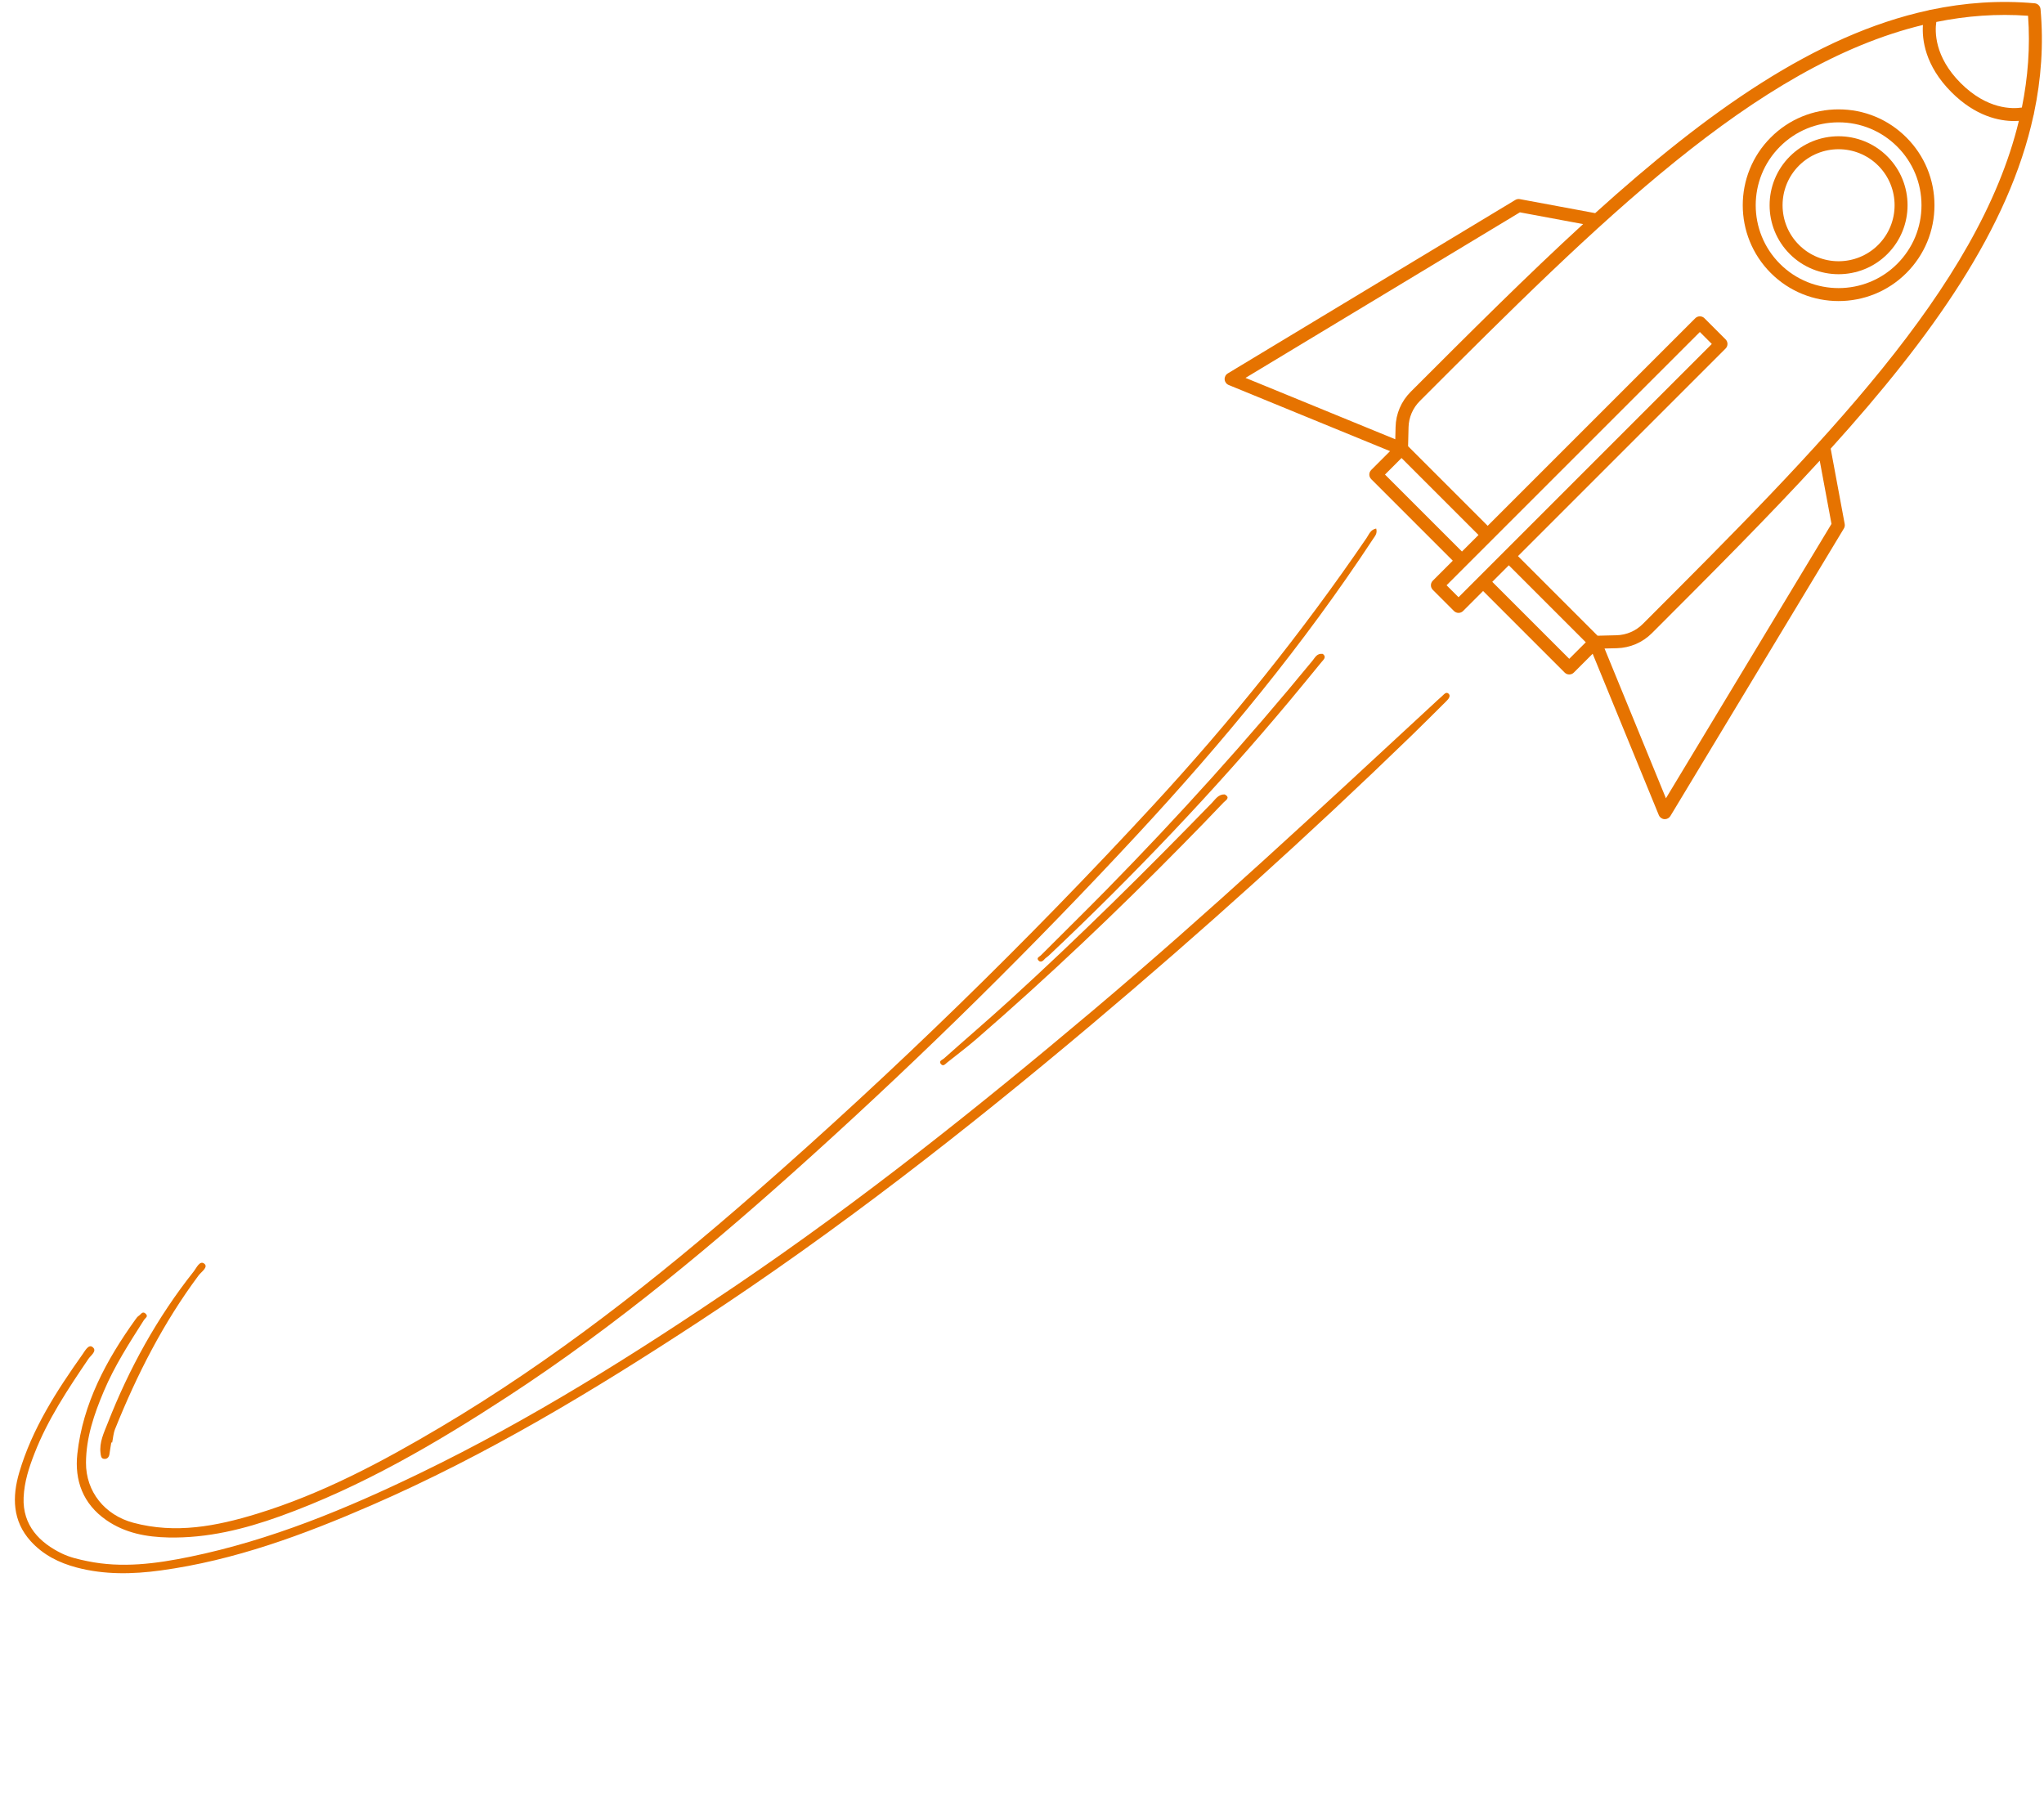 <svg xmlns="http://www.w3.org/2000/svg" xmlns:xlink="http://www.w3.org/1999/xlink" width="17694" zoomAndPan="magnify" viewBox="0 0 13270.5 11726.25" height="15635" preserveAspectRatio="xMidYMid meet" version="1.0"><defs><clipPath id="0a2cf309eb"><path d="M 96 3431 L 9412 3431 L 9412 10215 L 96 10215 Z M 96 3431 " clip-rule="nonzero"/></clipPath><clipPath id="09db043eb8"><path d="M 9617.523 3572.785 L 1687.633 1931.406 L 0.195 10083.816 L 7930.09 11725.195 Z M 9617.523 3572.785 " clip-rule="evenodd"/></clipPath><clipPath id="4c77bdfab3"><path d="M 7930.375 11725.195 L 7929.629 11725.195 L 0.453 10083.965 L 1687.887 1931.555 L 9617.523 3572.879 L 9617.523 3574.168 Z M 7930.375 11725.195 " clip-rule="evenodd"/></clipPath><clipPath id="f80008aa1a"><path d="M 7950.695 12 L 13257 12 L 13257 5318.66 L 7950.695 5318.66 Z M 7950.695 12 " clip-rule="nonzero"/></clipPath></defs><g clip-path="url(#0a2cf309eb)"><g clip-path="url(#09db043eb8)"><g clip-path="url(#4c77bdfab3)"><path fill="#e67300" d="M 4539.984 8579.328 C 3857.289 9026.734 3159.809 9448.148 2409.332 9774.293 C 1969.852 9965.273 1521.738 10131.336 1043.008 10196.508 C 860.484 10221.352 678.617 10225.055 498.031 10177.441 C 382.492 10146.98 279.41 10094.809 199.34 10006.375 C 80.258 9874.852 78.465 9718 125.078 9559.922 C 208.645 9276.504 367.137 9031.461 536.035 8792.977 C 551.844 8770.648 574.902 8726.273 600.363 8745.598 C 633.633 8770.855 589.609 8799.766 574.262 8822.465 C 441.707 9018.371 310.133 9214.918 223.887 9436.754 C 188.301 9528.281 157.809 9620.582 153.383 9722.461 C 145.477 9904.914 259.078 10017.824 403 10086.949 C 455.457 10112.137 511.23 10124.539 567.668 10136.16 C 791.867 10182.426 1013.211 10152.938 1233.309 10107.645 C 1758.043 9999.664 2248.715 9796.309 2728.078 9564.297 C 3445.605 9217.02 4118.496 8793.801 4777.18 8347.273 C 5586.422 7798.684 6349.23 7190.141 7096.082 6560.301 C 7852.031 5922.766 8574.227 5248.168 9299.707 4577.039 C 9319.895 4558.363 9339.691 4539.273 9360.586 4521.422 C 9373.664 4510.254 9389.055 4487.445 9405.918 4505.027 C 9419.852 4519.555 9404.039 4538.738 9390.492 4552.156 C 9315.719 4626.137 9241.652 4700.84 9166.145 4774.051 C 8495.91 5423.91 7803.016 6048.676 7089.016 6650.203 C 6272.938 7337.715 5433.293 7993.875 4539.984 8579.328 Z M 8934.797 3431.629 C 8897.539 3438.906 8888.273 3469.633 8872.531 3492.691 C 8452.609 4108.031 7986.898 4686.84 7481.605 5233.969 C 6666.793 6116.262 5807.688 6953.082 4903.73 7744.047 C 4262.938 8304.75 3595.777 8829.723 2861.816 9265.145 C 2481.473 9490.777 2092.227 9698.727 1666.988 9828.895 C 1404.773 9909.164 1139.902 9960.457 864.902 9886.594 C 680.984 9837.199 557.328 9685.641 558.285 9496.754 C 559.129 9332.664 611.258 9181.301 674.105 9032.617 C 743.57 8868.281 839.871 8719.133 935.238 8569.414 C 942.902 8557.387 964.645 8548.129 946.164 8529.895 C 925.387 8509.391 914.734 8534.316 901.582 8542.66 C 892.367 8548.516 885.32 8558.523 878.738 8567.711 C 690.074 8830.91 538.414 9112.102 502.164 9438.996 C 482.973 9611.926 538.66 9764.586 690.383 9869.703 C 812.508 9954.32 950.801 9979.48 1095.18 9982.453 C 1345.828 9987.574 1584.805 9928.691 1818.188 9844.684 C 2345.902 9654.707 2826.293 9373.781 3293.637 9069.137 C 3999.812 8608.793 4644.148 8069.742 5268.203 7505.852 C 6003.352 6841.578 6708.266 6146.426 7382.227 5420.02 C 7940.809 4817.977 8462.219 4186.438 8914.344 3499.574 C 8927.008 3480.316 8943.898 3463.629 8934.797 3431.629 Z M 8579.367 4299.227 C 8592.66 4282.988 8614.57 4266.582 8588.387 4245.656 C 8549.914 4240.34 8538.148 4268.996 8521.355 4289.449 C 8097.82 4805.387 7651.152 5300.574 7183.586 5776.902 C 7042.879 5920.242 6899.285 6060.715 6757.488 6202.992 C 6749.227 6211.277 6728.191 6218.168 6740.648 6234.145 C 6753.125 6250.145 6768.152 6243.32 6780.543 6228.566 C 6787.828 6219.902 6798.586 6214.285 6806.945 6206.402 C 7359.625 5684.809 7883.117 5135.633 8370.727 4552.578 C 8440.91 4468.633 8510.055 4383.852 8579.367 4299.227 Z M 7868.055 5213.117 C 7441.723 5651.699 7007.5 6082.238 6555.305 6494.289 C 6414.633 6622.469 6269.863 6746.117 6127.941 6872.941 C 6118.785 6881.117 6091.574 6888.426 6109.109 6908.812 C 6124.27 6926.445 6137.578 6908.02 6149.504 6898.504 C 6214.121 6846.945 6280.375 6797.277 6342.773 6743.172 C 6805.25 6342.109 7248.984 5921.121 7678.07 5484.621 C 7767.836 5393.301 7857.473 5301.836 7945.395 5208.762 C 7955.848 5197.688 7991.527 5179.195 7951.152 5157.859 C 7909.906 5156.527 7890.969 5189.551 7868.055 5213.117 Z M 1289.641 8280.621 C 1306.641 8257.828 1353.988 8227.277 1326.668 8204.922 C 1297.133 8180.754 1275.68 8232.469 1258.086 8254.664 C 1020.355 8554.309 837.754 8886.023 698.742 9241.332 C 675.156 9301.602 643.941 9364.035 652.711 9434.387 C 654.852 9451.551 656.07 9469.219 674.074 9471.871 C 694.434 9474.871 707.922 9462.215 710.805 9440.02 C 714.074 9415 718.656 9390.168 722.66 9365.238 C 724.5 9365.582 726.359 9365.926 728.195 9366.285 C 734.262 9336.984 736.062 9305.969 747.035 9278.637 C 889.094 8924.957 1060.934 8587.449 1289.641 8280.621 Z M 1289.641 8280.621 " fill-opacity="1" fill-rule="nonzero"/></g></g></g><g clip-path="url(#f80008aa1a)"><path fill="#e67300" d="M 7971.133 2424.59 L 9838.035 1298.184 C 9846.879 1292.875 9857.324 1290.938 9867.516 1292.875 L 10356.477 1383.84 C 11083.324 726.809 11784.953 226.434 12520.266 66.957 C 12524.816 65.105 12529.531 63.926 12534.586 63.715 C 12756.051 17.098 12980.551 0.883 13209.809 21.352 C 13230.105 23.16 13246.234 39.25 13248.043 59.547 C 13268.512 288.844 13252.254 513.344 13205.598 734.809 C 13205.426 739.652 13204.25 744.16 13202.48 748.582 C 13043.129 1484.066 12542.672 2185.859 11885.559 2912.879 L 11976.52 3401.883 C 11978.414 3412.031 11976.52 3422.516 11971.211 3431.359 L 10844.805 5298.223 C 10837.141 5310.898 10823.41 5318.562 10808.758 5318.562 C 10807.703 5318.562 10806.609 5318.52 10805.516 5318.434 C 10789.637 5317.215 10775.824 5307.148 10769.762 5292.41 L 10340.219 4244.539 L 10217.969 4366.789 C 10209.758 4375.004 10198.977 4379.129 10188.195 4379.129 C 10177.414 4379.129 10166.633 4375.004 10158.422 4366.789 L 9628.867 3837.234 L 9499.16 3966.938 C 9490.949 3975.148 9480.168 3979.277 9469.387 3979.277 C 9458.605 3979.277 9447.828 3975.148 9439.613 3966.938 L 9302.414 3829.738 C 9285.949 3813.273 9285.949 3786.656 9302.414 3770.191 L 9432.117 3640.488 L 8902.562 3110.93 C 8886.098 3094.465 8886.098 3067.848 8902.562 3051.383 L 9024.812 2929.133 L 7976.945 2499.594 C 7962.203 2493.527 7952.184 2479.715 7950.918 2463.84 C 7949.695 2448.004 7957.531 2432.805 7971.133 2424.59 Z M 11006.43 2066.219 C 11022.895 2049.754 11049.512 2049.754 11065.977 2066.219 L 11203.176 2203.418 C 11219.641 2219.887 11219.641 2246.5 11203.176 2262.965 L 9855.426 3610.715 L 10372.227 4127.512 L 10494.938 4124.52 C 10559.371 4122.922 10619.969 4096.895 10665.66 4051.246 C 11820.789 2896.285 12845.664 1870.609 13107.391 784.711 C 13097.914 785.387 13087.852 785.848 13076.734 785.848 C 12980.254 785.848 12826.379 755.32 12670.227 599.125 C 12496.18 425.078 12478.199 254.062 12484.555 161.961 C 11398.703 423.73 10373.066 1448.562 9218.148 2603.652 C 9172.5 2649.344 9146.473 2709.941 9144.875 2774.371 L 9141.883 2897.129 L 9658.68 3413.969 Z M 13166.98 102.375 C 12965.559 87.805 12767.379 102.797 12571.266 142.547 C 12562.211 202.895 12557.703 367.594 12729.73 539.621 C 12902.18 712.07 13065.996 707.562 13126.805 698.215 C 13166.559 502.059 13181.594 303.836 13166.98 102.375 Z M 10815.914 5183.004 L 11890.777 3401.543 L 11814.43 2990.996 C 11480.863 3354.926 11110.32 3725.68 10725.207 4110.707 C 10664.145 4171.727 10583.121 4206.512 10497.004 4208.617 L 10417.367 4210.555 Z M 10188.195 4277.473 L 10295.664 4170.043 L 9795.883 3670.262 L 9688.453 3777.688 Z M 9469.43 3877.617 L 11113.816 2233.191 L 11036.16 2155.539 L 9391.734 3799.965 Z M 9491.664 3580.941 L 9599.094 3473.512 L 9099.309 2973.73 L 8991.883 3081.199 Z M 9058.754 2852.027 L 9060.691 2772.352 C 9062.797 2686.273 9097.582 2605.207 9158.602 2544.188 C 9543.633 2159.074 9914.344 1788.535 10278.316 1454.965 L 9867.809 1378.617 L 8086.352 2453.48 Z M 9058.754 2852.027 " fill-opacity="1" fill-rule="nonzero"/></g><path fill="#e67300" d="M 11936.848 710.047 C 12103.148 710.047 12259.469 774.816 12377.004 892.395 C 12494.578 1009.969 12559.348 1166.246 12559.348 1332.547 C 12559.348 1498.805 12494.578 1655.121 12377.004 1772.699 C 12255.68 1894.066 12096.242 1954.707 11936.848 1954.707 C 11777.457 1954.707 11618.062 1894.066 11496.695 1772.699 C 11254.004 1529.965 11254.004 1135.082 11496.695 892.391 C 11614.273 774.773 11770.59 710.047 11936.848 710.047 Z M 11556.242 1713.152 C 11766.129 1922.996 12107.613 1922.953 12317.457 1713.152 C 12419.113 1611.453 12475.125 1476.316 12475.125 1332.547 C 12475.125 1188.777 12419.113 1053.598 12317.457 951.938 C 12215.797 850.281 12080.617 794.273 11936.848 794.273 C 11793.078 794.273 11657.898 850.281 11556.242 951.938 C 11346.355 1161.781 11346.355 1503.266 11556.242 1713.152 Z M 11556.242 1713.152 " fill-opacity="1" fill-rule="nonzero"/><path fill="#e67300" d="M 12253.656 1015.738 C 12428.336 1190.418 12428.336 1474.672 12253.656 1649.352 C 12166.316 1736.695 12051.605 1780.363 11936.848 1780.363 C 11822.094 1780.363 11707.383 1736.695 11620.043 1649.352 C 11445.363 1474.672 11445.363 1190.418 11620.043 1015.738 C 11794.723 841.016 12078.934 841.016 12253.656 1015.738 Z M 11679.586 1589.766 C 11821.422 1731.598 12052.277 1731.598 12194.109 1589.766 C 12335.945 1447.891 12335.945 1217.117 12194.109 1075.242 C 12123.195 1004.324 12030.043 968.867 11936.848 968.867 C 11843.656 968.867 11750.504 1004.324 11679.586 1075.242 C 11537.754 1217.117 11537.754 1447.934 11679.586 1589.766 Z M 11679.586 1589.766 " fill-opacity="1" fill-rule="nonzero"/></svg>